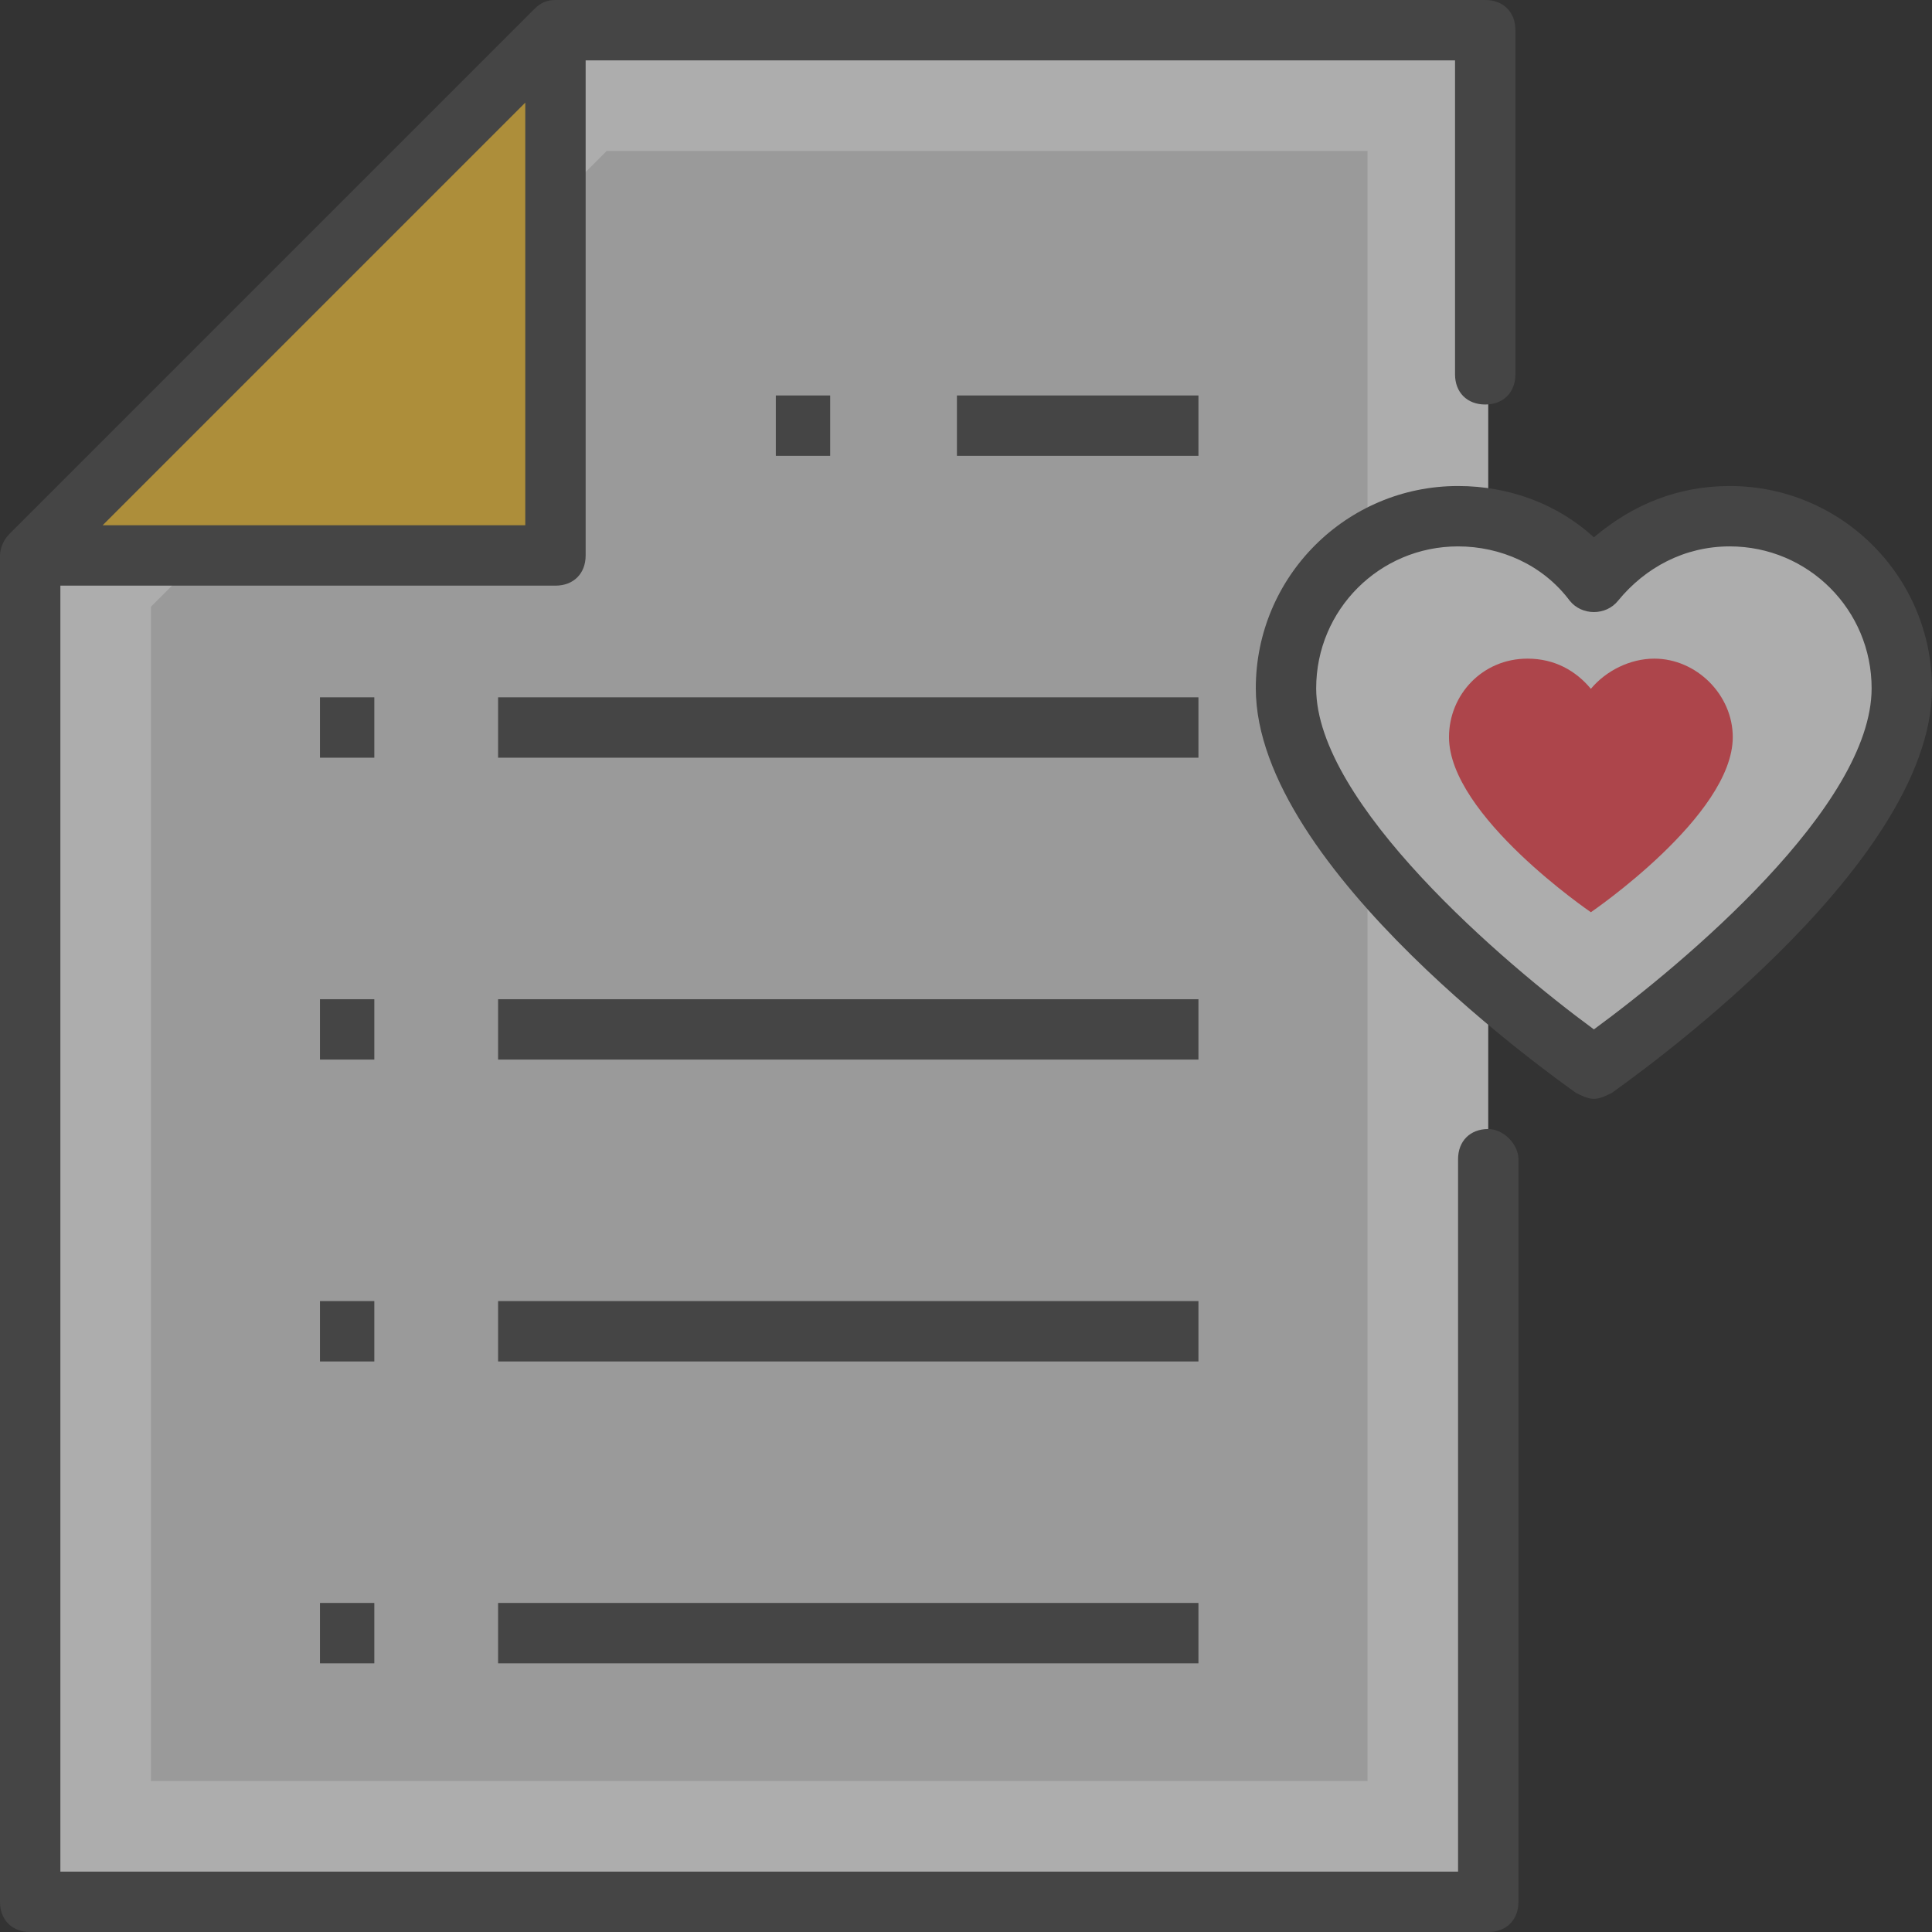 <svg width="132" height="132" viewBox="0 0 132 132" fill="none" xmlns="http://www.w3.org/2000/svg">
<rect x="0" y="0" width="132" height="132" fill="#333333" stroke="none"/>
<g opacity="0.6">
<path d="M37.95 2.062L2.062 37.95V129.938H101.681V2.062H37.95Z" fill="white"/>
<path d="M10.312 121.688V41.456L41.456 10.312H93.431V121.688H10.312Z" fill="#E0E0E0"/>
<path d="M2.062 37.95H37.95V2.062" fill="#FFCC40"/>
<path d="M118.181 35.269C114.469 35.269 111.169 36.919 108.9 39.6C106.837 36.919 103.331 35.269 99.619 35.269C93.019 35.269 87.862 40.631 87.862 47.025C87.862 58.369 108.9 72.806 108.9 72.806C108.9 72.806 129.937 58.369 129.937 47.025C129.937 40.631 124.575 35.269 118.181 35.269Z" fill="white"/>
<path d="M101.681 77.138C100.444 77.138 99.619 77.963 99.619 79.2V127.875H4.125V40.013H37.95C39.188 40.013 40.013 39.188 40.013 37.95V4.125H99.412V25.575C99.412 26.812 100.238 27.637 101.475 27.637C102.713 27.637 103.537 26.812 103.537 25.575V2.062C103.537 0.825 102.713 0 101.475 0H37.95C37.331 0 36.919 0.206 36.506 0.619L0.619 36.506C0.206 36.919 0 37.538 0 37.95V129.938C0 131.175 0.825 132 2.062 132H101.681C102.919 132 103.744 131.175 103.744 129.938V79.2C103.744 78.169 102.713 77.138 101.681 77.138ZM7.013 35.888L35.888 7.013V35.888H7.013Z" fill="#515151"/>
<path d="M81.881 109.519H34.031V113.644H81.881V109.519Z" fill="#515151"/>
<path d="M25.575 109.519H21.862V113.644H25.575V109.519Z" fill="#515151"/>
<path d="M81.881 88.894H34.031V93.019H81.881V88.894Z" fill="#515151"/>
<path d="M25.575 88.894H21.862V93.019H25.575V88.894Z" fill="#515151"/>
<path d="M81.881 68.269H34.031V72.394H81.881V68.269Z" fill="#515151"/>
<path d="M25.575 68.269H21.862V72.394H25.575V68.269Z" fill="#515151"/>
<path d="M81.881 47.644H34.031V51.769H81.881V47.644Z" fill="#515151"/>
<path d="M25.575 47.644H21.862V51.769H25.575V47.644Z" fill="#515151"/>
<path d="M81.881 27.019H65.381V31.144H81.881V27.019Z" fill="#515151"/>
<path d="M56.719 27.019H53.006V31.144H56.719V27.019Z" fill="#515151"/>
<path d="M118.181 33.206C114.675 33.206 111.581 34.444 108.9 36.712C106.425 34.444 103.125 33.206 99.619 33.206C91.987 33.206 85.8 39.394 85.8 47.025C85.8 59.4 106.837 74.044 107.662 74.662C108.075 74.869 108.487 75.075 108.9 75.075C109.312 75.075 109.725 74.869 110.137 74.662C110.962 74.044 132 59.4 132 47.025C132 39.394 125.812 33.206 118.181 33.206ZM108.9 70.331C102.712 65.794 89.925 54.862 89.925 47.025C89.925 41.663 94.256 37.331 99.619 37.331C102.506 37.331 105.394 38.569 107.25 41.044C108.075 42.075 109.725 42.075 110.55 41.044C112.406 38.775 115.087 37.331 118.181 37.331C123.544 37.331 127.875 41.663 127.875 47.025C127.875 55.069 115.087 65.794 108.9 70.331Z" fill="#515151"/>
<path d="M113.025 45C111.375 45 109.725 45.825 108.694 47.062C107.663 45.825 106.219 45 104.363 45C101.269 45 99 47.475 99 50.362C99 55.725 108.694 62.325 108.694 62.325C108.694 62.325 118.388 55.725 118.388 50.362C118.388 47.475 115.913 45 113.025 45Z" fill="#FF525C"/>
</g>
</svg>
